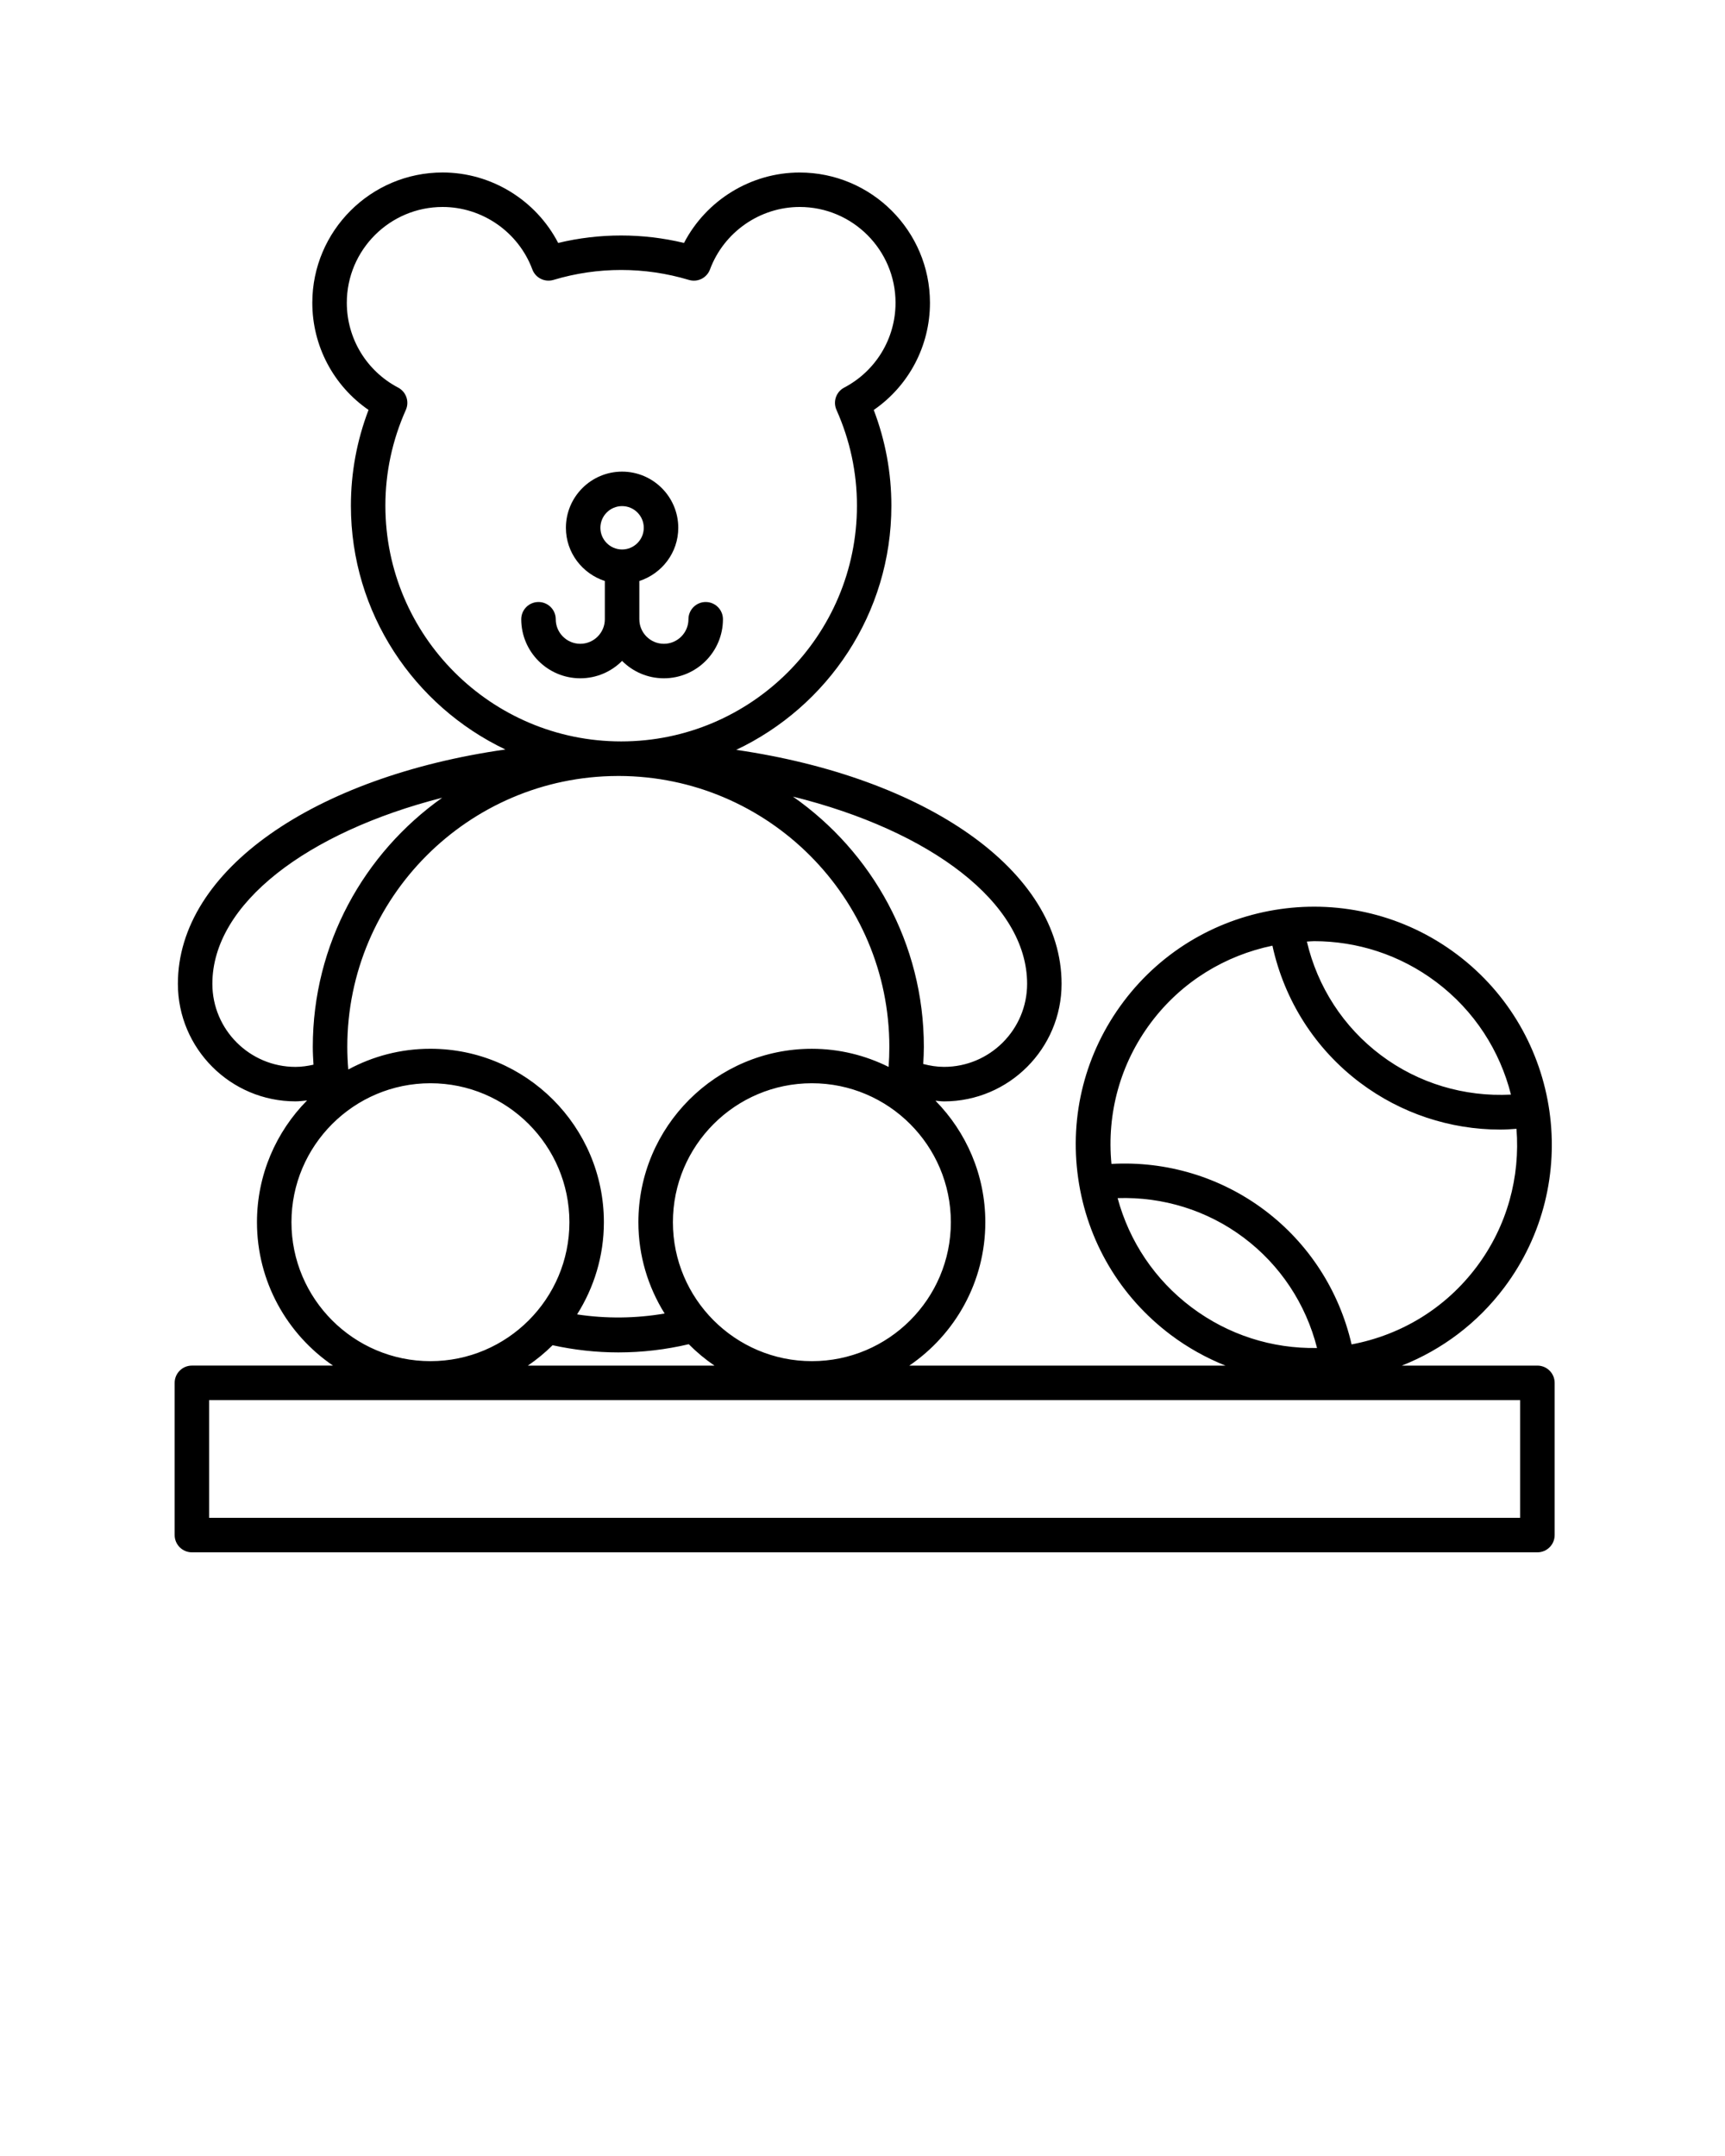 <svg xmlns="http://www.w3.org/2000/svg" xmlns:xlink="http://www.w3.org/1999/xlink" version="1.1" x="0px" y="0px" viewBox="0 0 100 125" style="enable-background:new 0 0 100 100;" xml:space="preserve"><path d="M36.063,38.318c0.62,0.622,1.477,1.008,2.423,1.008c1.888,0,3.424-1.536,3.424-3.423c0-0.552-0.448-1-1-1s-1,0.448-1,1  c0,0.785-0.639,1.423-1.424,1.423c-0.785,0-1.423-0.639-1.423-1.423v-2.218c1.305-0.425,2.257-1.639,2.257-3.084  c0-1.796-1.461-3.257-3.257-3.257s-3.257,1.461-3.257,3.257c0,1.445,0.952,2.659,2.257,3.084v2.218c0,0.785-0.639,1.423-1.423,1.423  s-1.423-0.639-1.423-1.423c0-0.552-0.448-1-1-1s-1,0.448-1,1c0,1.888,1.536,3.423,3.423,3.423  C34.586,39.326,35.443,38.94,36.063,38.318z M36.063,29.343c0.693,0,1.257,0.564,1.257,1.257s-0.564,1.257-1.257,1.257  s-1.257-0.564-1.257-1.257S35.37,29.343,36.063,29.343z"/><path d="M89.125,79.175h-7.859c2.336-0.925,4.386-2.464,5.934-4.524c4.57-6.084,3.338-14.752-2.747-19.322  c-6.085-4.571-14.753-3.338-19.323,2.747c-2.213,2.948-3.147,6.581-2.628,10.23c0.519,3.65,2.428,6.879,5.375,9.093  c0.986,0.74,2.051,1.329,3.165,1.777h-18.33c2.658-1.812,4.408-4.862,4.408-8.314c0-2.742-1.106-5.229-2.891-7.045  c0.166,0.012,0.329,0.039,0.496,0.039c3.759,0,6.816-3.058,6.816-6.816c0-6.58-7.874-11.966-18.862-13.565  c5.307-2.512,8.995-7.904,8.995-14.155c0-1.907-0.344-3.771-1.022-5.551c2.03-1.401,3.259-3.708,3.259-6.212  c0-4.166-3.389-7.555-7.555-7.555c-2.827,0-5.417,1.608-6.703,4.083c-2.398-0.576-4.896-0.576-7.295,0  C31.076,11.609,28.487,10,25.66,10c-4.166,0-7.555,3.389-7.555,7.555c0,2.505,1.229,4.811,3.259,6.212  c-0.679,1.781-1.022,3.644-1.022,5.551c0,6.235,3.67,11.616,8.956,14.136c-11.053,1.576-18.986,6.979-18.986,13.584  c0,3.759,3.058,6.816,6.816,6.816c0.227,0,0.449-0.031,0.673-0.053c-1.793,1.817-2.904,4.31-2.904,7.059  c0,3.452,1.75,6.503,4.408,8.314h-8.18c-0.552,0-1,0.448-1,1V89c0,0.552,0.448,1,1,1h78c0.552,0,1-0.448,1-1v-8.825  C90.125,79.623,89.677,79.175,89.125,79.175z M83.252,56.929c2.238,1.681,3.702,4.011,4.34,6.533c-2.7,0.141-5.364-0.65-7.54-2.285  c-2.171-1.63-3.673-3.957-4.291-6.586c0.14-0.005,0.278-0.024,0.418-0.024C78.646,54.568,81.133,55.336,83.252,56.929z   M66.73,59.277c1.791-2.385,4.32-3.886,7.034-4.449c0.691,3.176,2.48,5.99,5.087,7.949c2.359,1.771,5.203,2.714,8.124,2.714  c0.311,0,0.624-0.024,0.937-0.045c0.218,2.766-0.519,5.617-2.312,8.004c-1.784,2.376-4.345,3.949-7.247,4.495  c-0.717-3.108-2.486-5.86-5.048-7.785c-2.561-1.922-5.692-2.857-8.873-2.679C64.15,64.545,64.948,61.651,66.73,59.277z   M64.789,69.464c2.627-0.085,5.199,0.706,7.315,2.296c2.118,1.591,3.6,3.843,4.246,6.394c-2.609,0.046-5.149-0.761-7.271-2.355  C66.955,74.204,65.472,71.988,64.789,69.464z M47.066,78.917c-4.442,0-8.057-3.614-8.057-8.056s3.614-8.057,8.057-8.057  s8.056,3.614,8.056,8.057S51.508,78.917,47.066,78.917z M20.19,62.007c-0.036-0.435-0.057-0.873-0.057-1.309  c0-8.643,7.017-15.676,15.653-15.708c0.031,0,0.062-0.001,0.093-0.001c8.647,0.019,15.677,7.058,15.677,15.71  c0,0.386-0.014,0.773-0.042,1.158c-1.343-0.667-2.85-1.051-4.449-1.051c-5.545,0-10.057,4.511-10.057,10.057  c0,1.943,0.563,3.753,1.521,5.292c-1.673,0.287-3.395,0.306-5.074,0.051c0.978-1.55,1.553-3.379,1.553-5.344  c0-5.545-4.511-10.057-10.057-10.057C23.231,60.804,21.609,61.241,20.19,62.007z M59.543,57.039c0,2.656-2.161,4.816-4.816,4.816  c-0.412,0-0.814-0.065-1.206-0.167c0.018-0.33,0.036-0.66,0.036-0.99c0-6.002-3.008-11.308-7.589-14.513  C53.915,48.156,59.543,52.334,59.543,57.039z M22.341,29.318c0-1.918,0.399-3.787,1.187-5.554c0.214-0.481,0.019-1.047-0.448-1.292  c-1.835-0.965-2.975-2.849-2.975-4.917c0-3.063,2.492-5.555,5.555-5.555c2.304,0,4.394,1.455,5.2,3.62  c0.183,0.493,0.716,0.759,1.224,0.609c2.564-0.769,5.286-0.769,7.851,0c0.509,0.153,1.041-0.115,1.224-0.609  c0.807-2.165,2.896-3.62,5.201-3.62c3.063,0,5.555,2.492,5.555,5.555c0,2.068-1.14,3.952-2.976,4.917  c-0.467,0.246-0.663,0.811-0.448,1.292c0.788,1.767,1.187,3.635,1.187,5.554c0,7.537-6.131,13.668-13.668,13.668  S22.341,36.855,22.341,29.318z M12.311,57.039c0-4.655,5.511-8.792,13.324-10.788c-4.531,3.211-7.502,8.484-7.502,14.448  c0,0.343,0.02,0.686,0.04,1.029c-0.342,0.076-0.69,0.128-1.045,0.128C14.472,61.855,12.311,59.694,12.311,57.039z M16.896,70.861  c0-4.442,3.614-8.057,8.056-8.057s8.057,3.614,8.057,8.057s-3.614,8.056-8.057,8.056S16.896,75.303,16.896,70.861z M32.034,77.993  c1.246,0.273,2.526,0.417,3.812,0.417c1.379,0,2.751-0.162,4.082-0.476c0.455,0.46,0.954,0.876,1.491,1.241H30.601  C31.115,78.825,31.594,78.429,32.034,77.993z M88.125,88h-76v-6.825h76V88z"/></svg>